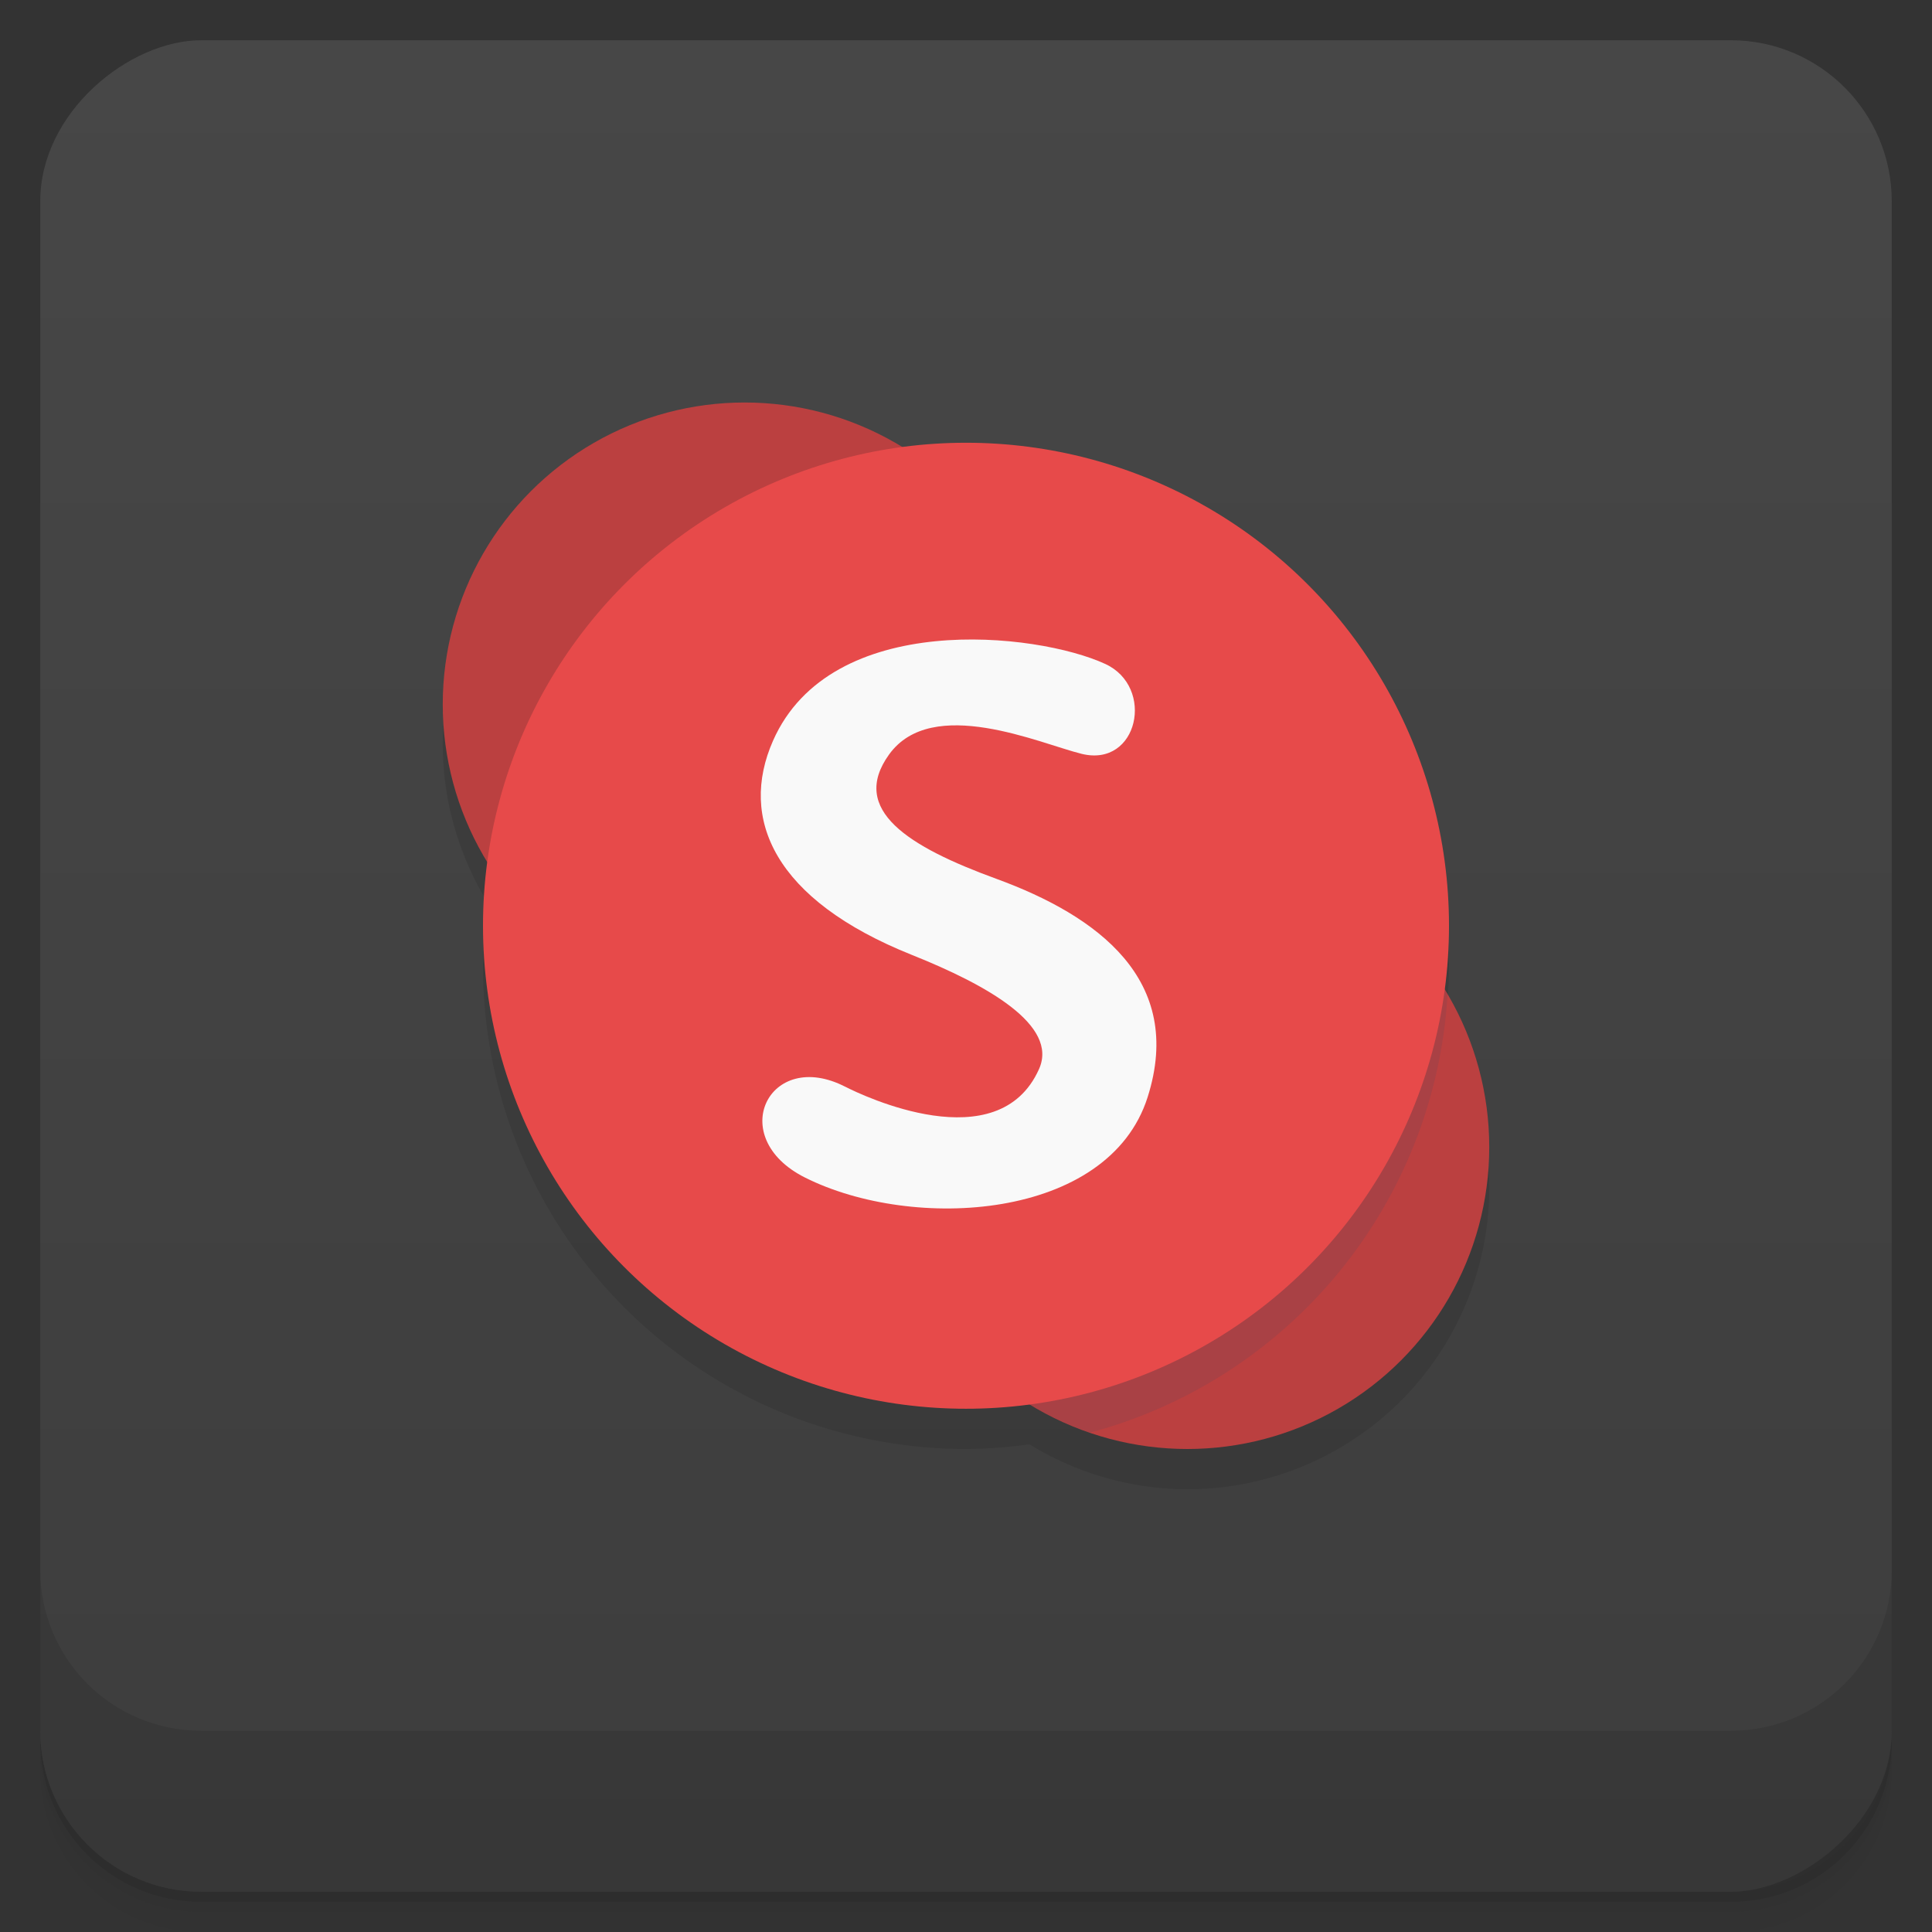 <svg version="1.1" viewBox="0 0 48 48" xmlns="http://www.w3.org/2000/svg" xmlns:xlink="http://www.w3.org/1999/xlink">
 <rect x="0" y="0" width="48" height="48" fill="#333333" stroke="none"/>
 <defs>
  <linearGradient id="linearGradient924" x1="-47" x2="-1" y1="2.8779e-15" y2="6.1232e-17" gradientTransform="translate(4e-5)" gradientUnits="userSpaceOnUse">
   <stop style="stop-color:#3d3d3d" offset="0"/>
   <stop style="stop-color:#474747" offset="1"/>
  </linearGradient>
 </defs>
 <path d="m1 43v0.25c0 2.216 1.784 4 4 4h38c2.216 0 4-1.784 4-4v-0.25c0 2.216-1.784 4-4 4h-38c-2.216 0-4-1.784-4-4zm0 0.5v0.5c0 2.216 1.784 4 4 4h38c2.216 0 4-1.784 4-4v-0.5c0 2.216-1.784 4-4 4h-38c-2.216 0-4-1.784-4-4z" style="opacity:.02"/>
 <path d="m1 43.25v0.25c0 2.216 1.784 4 4 4h38c2.216 0 4-1.784 4-4v-0.25c0 2.216-1.784 4-4 4h-38c-2.216 0-4-1.784-4-4z" style="opacity:.05"/>
 <path d="m1 43v0.25c0 2.216 1.784 4 4 4h38c2.216 0 4-1.784 4-4v-0.25c0 2.216-1.784 4-4 4h-38c-2.216 0-4-1.784-4-4z" style="opacity:.1"/>
 <rect transform="rotate(-90)" x="-47" y="1" width="46" height="46" rx="4" style="fill:url(#linearGradient924)"/>
 <path d="M 18.5,11 A 7.5,7.5 0 0 0 11,18.5 7.5,7.5 0 0 0 12.117,22.426 12,12 0 0 0 12,24 12,12 0 0 0 24,36 12,12 0 0 0 25.578,35.883 7.5,7.5 0 0 0 29.5,37 7.5,7.5 0 0 0 37,29.5 7.5,7.5 0 0 0 35.883,25.574 12,12 0 0 0 36,24 12,12 0 0 0 24,12 12,12 0 0 0 22.422,12.117 7.5,7.5 0 0 0 18.5,11 Z" style="opacity:.1"/>
 <g transform="translate(0,-1004.4)">
  <path d="m1 1043.4v4c0 2.216 1.784 4 4 4h38c2.216 0 4-1.784 4-4v-4c0 2.216-1.784 4-4 4h-38c-2.216 0-4-1.784-4-4z" style="opacity:.1"/>
 </g>
 <circle cx="18.5" cy="17.5" r="7.5" style="fill:#bb4040"/>
 <circle cx="29.5" cy="28.5" r="7.5" style="fill:#bb4040"/>
 <path d="m29.5 21a7.5 7.5 0 0 0-7.5 7.5 7.5 7.5 0 0 0 5.084 7.092 12 12 0 0 0 8.879-10.877 7.5 7.5 0 0 0-6.463-3.715z" style="fill:#004d70;opacity:.1"/>
 <circle cx="24" cy="23" r="12" style="fill:#e74a4a"/>
 <path d="m21 27c-1.889-0.972-2.997 1.254-1 2.256 2.685 1.348 7.538 1.064 8.512-1.996 0.928-2.917-1.248-4.51-3.763-5.428-2.166-0.791-3.655-1.707-2.66-3.087 1.069-1.483 3.75-0.27 4.784-0.016 1.407 0.346 1.829-1.66 0.588-2.233-1.701-0.786-6.819-1.354-8.256 1.908-0.852 1.934 0.022 3.95 3.454 5.322 1.872 0.748 3.64 1.746 3.156 2.833-1.013 2.275-4.391 0.658-4.815 0.44z" style="fill:#f9f9f9"/>
</svg>

